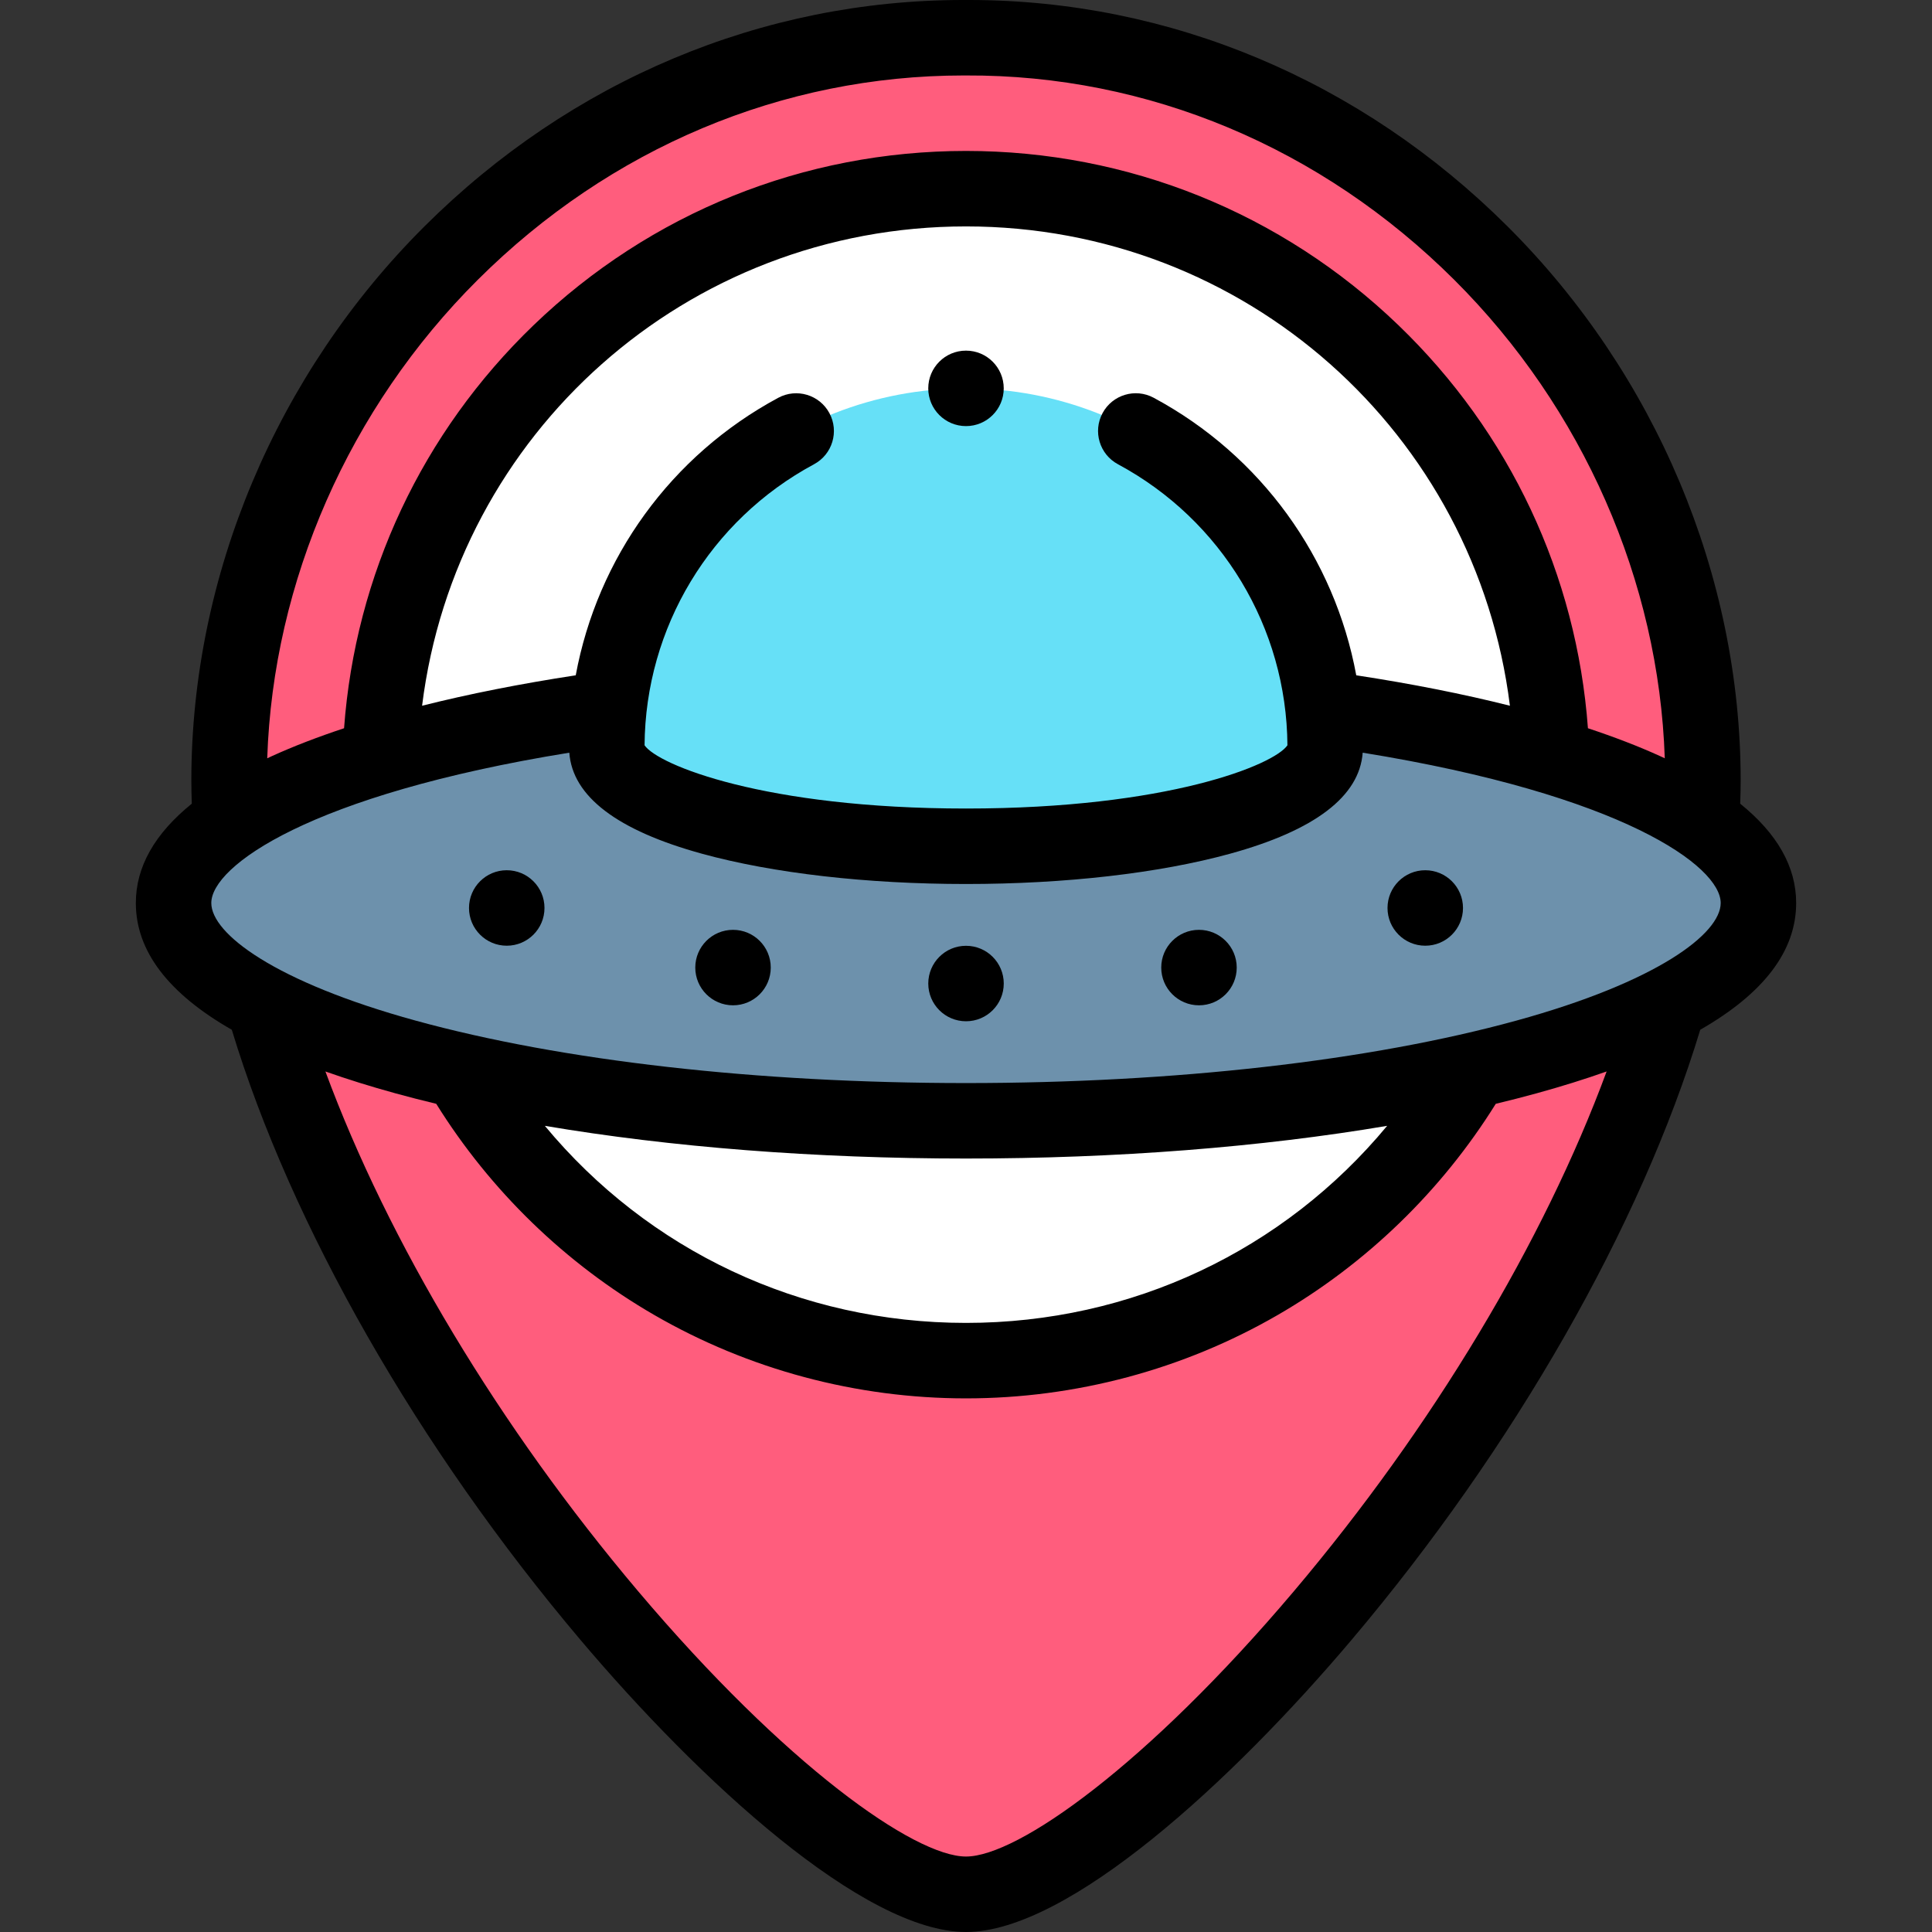<svg id="Layer_1" enable-background="new 0 0 511.995 511.995" height="512" viewBox="0 0 511.995 511.995" width="512" xmlns="http://www.w3.org/2000/svg"><rect x="0" y="0" width="511.995" height="511.995" fill="#333333" stroke="none"/><g><g clip-rule="evenodd" fill-rule="evenodd"><path d="m255.998 501.995c-45.899 0-195.29-166.807-195.29-295.15 0-106.273 88.25-197.251 195.29-196.843 107.04-.408 195.29 90.571 195.29 196.843 0 128.343-149.391 295.15-195.29 295.15z" fill="#ff5d7d"/><circle cx="255.998" cy="205.29" fill="#fff" r="155.29"/><g><path d="m255.998 224.266c52.568 0 95.183-11.713 95.183-26.161 0-3.491-.188-6.938-.554-10.331-5.149-47.709-45.551-84.852-94.629-84.852s-89.48 37.143-94.629 84.852c-.366 3.394-.554 6.841-.554 10.331 0 14.448 42.614 26.161 95.183 26.161z" fill="#66e0f7"/><path d="m351.181 198.105c0 14.449-42.615 26.161-95.183 26.161s-95.183-11.713-95.183-26.161c0-3.491.188-6.938.554-10.331-70.751 9.816-115.371 29.744-115.371 51.527 0 31.878 94.02 57.719 210 57.719s210-25.841 210-57.719c0-21.784-44.62-41.711-115.371-51.527.366 3.393.554 6.84.554 10.331z" fill="#6d91ac"/></g></g><g><path d="m475.998 239.301c0-9.558-4.981-18.363-14.835-26.321.084-2.236.125-4.236.125-6.135 0-54.213-22.521-107.742-61.79-146.861-38.849-38.702-89.523-59.984-142.702-59.984-.506 0-1.019 0-1.522 0-53.25 0-103.93 21.285-142.776 59.984-39.269 39.119-61.79 92.647-61.79 146.861 0 2.021.049 4.078.119 6.14-9.851 7.957-14.829 16.76-14.829 26.316 0 12.688 8.536 23.921 25.432 33.601 15.751 51.94 49.345 110.762 92.389 161.674 31.642 37.426 75.1 77.418 102.179 77.418 27.08 0 70.542-39.993 102.186-77.42 43.047-50.914 76.644-109.738 92.393-161.679 16.888-9.677 25.421-20.909 25.421-33.594zm-349.385-165.148c35.072-34.939 80.738-54.153 128.738-54.153.227 0 .458 0 .685.001 48.173-.207 94.109 19.047 129.348 54.151 34.102 33.972 54.231 79.895 55.794 126.802-.411-.192-.818-.385-1.236-.576-5.723-2.607-12.136-5.071-19.127-7.388-2.988-40.635-20.691-78.39-50.227-106.815-30.941-29.777-71.636-46.175-114.59-46.175s-83.649 16.398-114.589 46.175c-29.537 28.425-47.24 66.181-50.228 106.816-6.989 2.316-13.4 4.78-19.122 7.386-.42.191-.828.385-1.241.578 1.562-46.907 21.693-92.83 55.795-126.802zm232.806 104.805c-5.731-31.061-25.214-58.248-53.69-73.553-4.865-2.615-10.927-.792-13.543 4.074-2.614 4.865-.791 10.928 4.074 13.542 27.532 14.799 44.702 43.297 44.919 74.484-3.483 5.167-31.713 16.761-85.182 16.761-53.468 0-81.697-11.594-85.181-16.761.217-31.184 17.385-59.681 44.913-74.48 4.864-2.615 6.688-8.679 4.072-13.543-2.614-4.864-8.678-6.688-13.543-4.072-28.471 15.306-47.951 42.491-53.682 73.549-14.686 2.242-28.338 4.951-40.718 8.064 8.966-72.147 70.069-127.023 144.14-127.023s135.175 54.875 144.139 127.022c-12.38-3.113-26.032-5.822-40.718-8.064zm-16.508 242.704c-39.039 46.174-73.273 70.333-86.913 70.333-13.639 0-47.87-24.158-86.906-70.331-36.714-43.427-66.212-92.634-82.853-137.713 5.725 2.028 11.922 3.966 18.616 5.806 3.486.958 7.075 1.876 10.75 2.759 14.352 23.049 34.272 42.372 57.781 55.965 25.005 14.458 53.571 22.099 82.612 22.099s57.608-7.642 82.613-22.099c23.509-13.593 43.429-32.916 57.781-55.965 3.674-.883 7.263-1.801 10.749-2.759 6.698-1.841 12.898-3.78 18.627-5.809-16.642 45.079-46.14 94.286-82.857 137.714zm-198.522-123.307c33.313 5.644 71.648 8.665 111.609 8.665s78.297-3.021 111.61-8.666c-27.396 33.038-67.721 52.226-111.61 52.226-43.888 0-84.213-19.188-111.609-52.225zm257.451-27.883c-38.825 10.671-90.62 16.548-145.843 16.548s-107.018-5.877-145.842-16.548c-37.412-10.283-54.158-23.065-54.158-31.171 0-9.722 25.953-28.676 94.873-39.836.853 11.59 12.671 20.596 35.173 26.781 18.816 5.172 43.66 8.02 69.954 8.02 26.295 0 51.139-2.848 69.955-8.02 22.502-6.185 34.321-15.191 35.173-26.781 68.919 11.161 94.872 30.115 94.872 39.836.001 8.106-16.746 20.888-54.157 31.171z"/><path d="m256.004 250.644h-.007c-5.522 0-9.997 4.477-9.997 10s4.481 10 10.004 10 10-4.477 10-10-4.477-10-10-10z"/><path d="m194.257 246.414h-.006c-5.522 0-9.997 4.477-9.997 10s4.48 10 10.003 10 10-4.477 10-10-4.477-10-10-10z"/><path d="m134.293 230.621h-.006c-5.522 0-9.997 4.477-9.997 10s4.48 10 10.003 10 10-4.477 10-10-4.477-10-10-10z"/><path d="m317.738 246.414c-5.522 0-10 4.477-10 10s4.478 10 10 10h.007c5.522 0 9.997-4.477 9.997-10s-4.482-10-10.004-10z"/><path d="m377.702 230.621c-5.522 0-10 4.477-10 10s4.478 10 10 10h.006c5.522 0 9.997-4.477 9.997-10s-4.481-10-10.003-10z"/><path d="m255.998 92.921h-.007c-5.522 0-9.996 4.477-9.996 10s4.48 10 10.003 10 10-4.477 10-10-4.478-10-10-10z"/></g></g></svg>